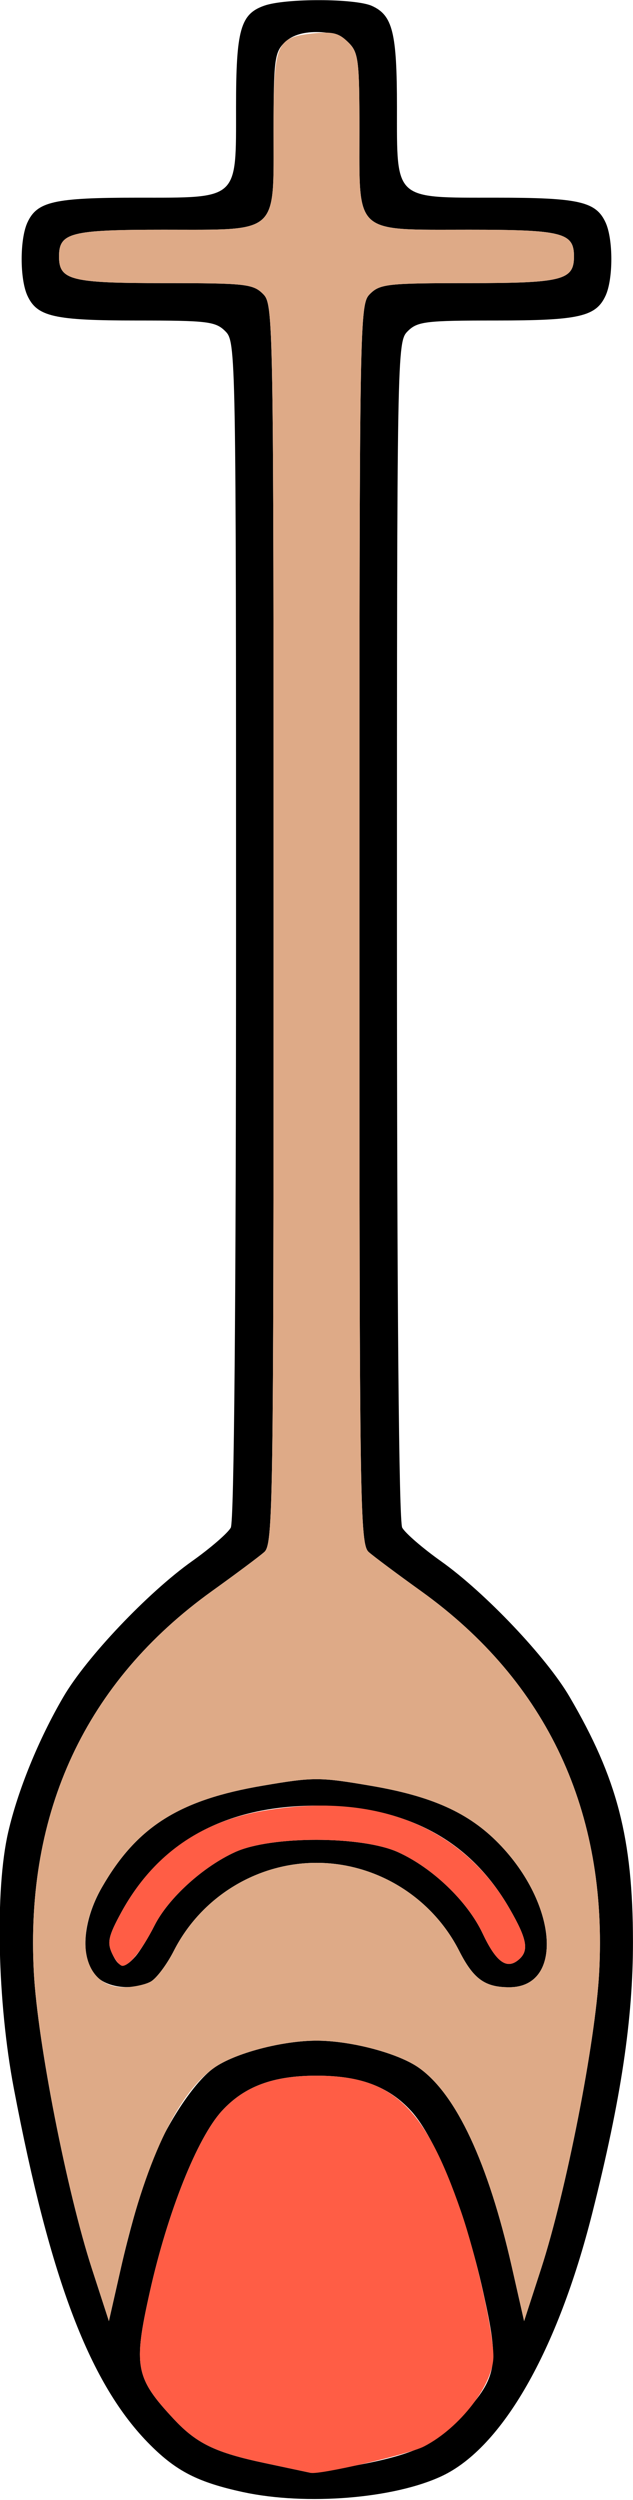 <?xml version="1.0" encoding="UTF-8" standalone="no"?>
<svg
   width="152px"
   height="600px"
   version="1.1"
   id="svg1256"
   sodipodi:docname="F35.svg"
   inkscape:version="1.2.2 (732a01da63, 2022-12-09)"
   xmlns:inkscape="http://www.inkscape.org/namespaces/inkscape"
   xmlns:sodipodi="http://sodipodi.sourceforge.net/DTD/sodipodi-0.dtd"
   xmlns="http://www.w3.org/2000/svg"
   xmlns:svg="http://www.w3.org/2000/svg">
  <defs
     id="defs1260" />
  <sodipodi:namedview
     id="namedview1258"
     pagecolor="#505050"
     bordercolor="#ffffff"
     borderopacity="1"
     inkscape:showpageshadow="0"
     inkscape:pageopacity="0"
     inkscape:pagecheckerboard="1"
     inkscape:deskcolor="#505050"
     showgrid="false"
     inkscape:zoom="1.3816667"
     inkscape:cx="75.995175"
     inkscape:cy="300.36188"
     inkscape:window-width="1920"
     inkscape:window-height="1009"
     inkscape:window-x="-8"
     inkscape:window-y="-8"
     inkscape:window-maximized="1"
     inkscape:current-layer="svg1256" />
  <g
     transform="translate(0000, 0000) scale(1, 1)"
     id="g1254">
    <path
       fill="#000000"
       stroke="none"
       d=" M 58.37 598.08 C 47.61 595.74 42.43 593.12 36.07 586.76 C 21.67 572.38 12.10 547.37 3.31 501.15 C -0.63 480.42 -1.22 453.55 1.96 439.74 C 4.28 429.64 9.30 417.35 15.23 407.22 C 20.76 397.74 35.50 382.22 46.06 374.71 C 50.52 371.55 54.72 367.91 55.42 366.62 C 56.21 365.13 56.68 312.95 56.68 223.17 C 56.68 83.76 56.65 82.03 54.10 79.49 C 51.76 77.15 49.81 76.92 32.91 76.92 C 12.95 76.92 8.90 76.00 6.58 70.95 C 4.74 66.94 4.74 57.42 6.58 53.41 C 8.90 48.36 12.95 47.44 32.91 47.44 C 57.50 47.44 56.68 48.19 56.68 25.71 C 56.68 7.14 57.73 3.35 63.49 1.35 C 68.61 -0.44 85.35 -0.38 89.32 1.42 C 94.29 3.68 95.32 7.83 95.32 25.71 C 95.32 48.19 94.50 47.44 119.09 47.44 C 139.05 47.44 143.10 48.36 145.42 53.41 C 147.26 57.42 147.26 66.94 145.42 70.95 C 143.10 76.00 139.05 76.92 119.09 76.92 C 102.19 76.92 100.24 77.15 97.90 79.49 C 95.35 82.03 95.32 83.76 95.32 223.17 C 95.32 312.95 95.79 365.13 96.58 366.62 C 97.28 367.91 101.48 371.55 105.94 374.71 C 116.50 382.22 131.24 397.74 136.77 407.22 C 148.24 426.79 151.95 441.15 151.99 465.90 C 152.00 484.64 149.17 503.55 142.21 531.17 C 133.88 564.18 120.62 587.37 106.14 594.21 C 94.63 599.64 73.53 601.35 58.37 598.08 M 86.20 591.53 C 98.98 589.15 104.67 586.55 110.26 580.56 C 119.51 570.64 120.03 567.94 116.02 550.00 C 111.77 530.96 104.65 513.08 98.72 506.60 C 93.31 500.71 86.43 498.14 76.00 498.14 C 65.57 498.14 58.69 500.71 53.28 506.60 C 47.35 513.08 40.23 530.96 35.98 550.00 C 31.97 567.94 32.49 570.65 41.74 580.56 C 47.24 586.45 51.77 588.63 63.76 591.15 C 69.43 592.36 74.31 593.40 74.61 593.46 C 74.91 593.54 80.12 592.67 86.20 591.53 M 35.33 521.56 C 38.88 511.44 46.15 499.96 51.40 496.26 C 56.33 492.76 67.72 489.74 76.00 489.74 C 84.28 489.74 95.67 492.76 100.60 496.26 C 109.54 502.58 117.22 519.01 122.88 543.94 L 125.85 557.05 L 129.95 544.42 C 135.96 525.87 142.96 490.19 143.87 473.46 C 145.97 434.79 131.42 403.62 101.12 381.86 C 95.45 377.79 89.80 373.58 88.56 372.49 C 86.43 370.63 86.31 361.82 86.31 221.79 C 86.31 74.78 86.33 73.05 88.88 70.51 C 91.25 68.15 93.17 67.95 112.62 67.95 C 135.05 67.95 137.83 67.24 137.83 61.54 C 137.83 55.83 135.05 55.13 112.62 55.13 C 84.84 55.13 86.31 56.45 86.31 31.41 C 86.31 14.53 86.07 12.59 83.73 10.26 C 82.02 8.55 79.44 7.69 76.00 7.69 C 72.56 7.69 69.98 8.55 68.27 10.26 C 65.93 12.59 65.69 14.53 65.69 31.41 C 65.69 56.45 67.16 55.13 39.38 55.13 C 16.95 55.13 14.17 55.83 14.17 61.54 C 14.17 67.24 16.95 67.95 39.38 67.95 C 58.83 67.95 60.75 68.15 63.12 70.51 C 65.67 73.05 65.69 74.78 65.69 221.79 C 65.69 361.82 65.57 370.63 63.44 372.49 C 62.20 373.58 56.55 377.79 50.88 381.86 C 20.58 403.62 6.03 434.79 8.13 473.46 C 9.04 490.19 16.04 525.87 22.05 544.42 L 26.15 557.05 L 29.12 543.94 C 30.76 536.72 33.56 526.65 35.33 521.56"
       id="path1244" />
    <path
       fill="#000000"
       stroke="none"
       d=" M 23.19 474.36 C 19.17 470.36 19.72 461.21 24.49 452.92 C 32.87 438.37 43.06 431.94 63.13 428.54 C 75.25 426.47 76.75 426.47 88.87 428.54 C 103.72 431.05 112.54 435.03 119.76 442.42 C 133.93 456.95 135.38 476.92 122.28 476.92 C 116.42 476.92 113.69 474.94 110.24 468.14 C 103.68 455.27 90.35 447.06 76.00 447.06 C 61.65 447.06 48.32 455.27 41.76 468.14 C 40.05 471.51 37.52 474.86 36.16 475.59 C 32.14 477.73 25.98 477.14 23.19 474.36 M 32.50 469.55 C 33.58 468.32 35.67 464.96 37.11 462.09 C 40.42 455.55 48.76 447.96 56.52 444.45 C 65.14 440.55 86.90 440.58 95.55 444.49 C 103.84 448.23 112.26 456.31 115.87 463.97 C 119.10 470.83 121.63 472.72 124.47 470.37 C 127.10 468.21 126.64 465.47 122.36 458.05 C 112.83 441.51 97.49 433.33 76.00 433.33 C 54.22 433.33 38.40 441.97 29.11 458.97 C 26.07 464.54 25.70 466.14 26.87 468.72 C 28.55 472.37 29.83 472.56 32.50 469.55"
       id="path1246" />
    <path
       fill="#a52a2a"
       stroke="none"
       d=" M 22.05 544.42 C 16.04 525.87 9.04 490.19 8.13 473.46 C 6.03 434.79 20.58 403.62 50.88 381.86 C 56.55 377.79 62.20 373.58 63.44 372.49 C 65.57 370.63 65.69 361.82 65.69 221.79 C 65.69 74.78 65.67 73.05 63.12 70.51 C 60.75 68.15 58.83 67.95 39.38 67.95 C 16.95 67.95 14.17 67.24 14.17 61.54 C 14.17 55.83 16.95 55.13 39.38 55.13 C 67.14 55.13 65.69 56.41 65.69 31.65 C 65.69 10.36 66.21 9.04 74.96 8.05 C 79.79 7.51 81.35 7.88 83.57 10.10 C 86.10 12.62 86.31 14.19 86.31 31.41 C 86.31 56.45 84.84 55.13 112.62 55.13 C 135.05 55.13 137.83 55.83 137.83 61.54 C 137.83 67.24 135.05 67.95 112.62 67.95 C 93.17 67.95 91.25 68.15 88.88 70.51 C 86.33 73.05 86.31 74.78 86.31 221.79 C 86.31 361.82 86.43 370.63 88.56 372.49 C 89.80 373.58 95.45 377.79 101.12 381.86 C 131.42 403.62 145.97 434.79 143.87 473.46 C 142.96 490.19 135.96 525.87 129.95 544.42 L 125.85 557.05 L 122.88 543.94 C 117.22 519.01 109.54 502.58 100.60 496.26 C 95.67 492.76 84.28 489.74 76.00 489.74 C 67.72 489.74 56.33 492.76 51.40 496.26 C 42.46 502.58 34.78 519.01 29.12 543.94 L 26.15 557.05 L 22.05 544.42 M 36.16 475.59 C 37.52 474.86 40.05 471.51 41.76 468.14 C 48.32 455.27 61.65 447.06 76.00 447.06 C 90.35 447.06 103.68 455.27 110.24 468.14 C 113.69 474.94 116.42 476.92 122.28 476.92 C 135.38 476.92 133.93 456.95 119.76 442.42 C 112.54 435.03 103.72 431.05 88.87 428.54 C 76.75 426.47 75.25 426.47 63.13 428.54 C 43.06 431.94 32.87 438.37 24.49 452.92 C 17.47 465.10 20.04 476.92 29.72 476.92 C 31.88 476.92 34.78 476.32 36.16 475.59"
       id="path1248"
       style="fill:#deaa87" />
    <path
       fill="#ff5d45"
       stroke="none"
       d=" M 63.76 591.15 C 51.77 588.63 47.24 586.45 41.74 580.56 C 32.49 570.65 31.97 567.94 35.98 550.00 C 40.23 530.96 47.35 513.08 53.28 506.60 C 58.69 500.71 65.57 498.14 76.00 498.14 C 94.21 498.14 101.99 505.45 110.72 530.77 C 114.37 541.36 118.44 559.55 118.48 565.42 C 118.52 572.19 110.43 582.71 101.76 587.15 C 98.14 589.01 76.79 593.97 74.61 593.46 C 74.31 593.40 69.43 592.36 63.76 591.15"
       id="path1250" />
    <path
       fill="#ff5d45"
       stroke="none"
       d=" M 26.87 468.72 C 25.70 466.14 26.07 464.54 29.11 458.97 C 36.43 445.58 47.60 437.46 62.44 434.73 C 89.49 429.76 110.84 438.06 122.36 458.05 C 126.64 465.47 127.10 468.21 124.47 470.37 C 121.63 472.72 119.10 470.83 115.87 463.97 C 112.26 456.31 103.84 448.23 95.55 444.49 C 86.90 440.58 65.14 440.55 56.52 444.45 C 48.76 447.96 40.42 455.55 37.11 462.09 C 34.17 467.91 31.08 471.79 29.40 471.79 C 28.79 471.79 27.64 470.41 26.87 468.72"
       id="path1252" />
  </g>
</svg>
